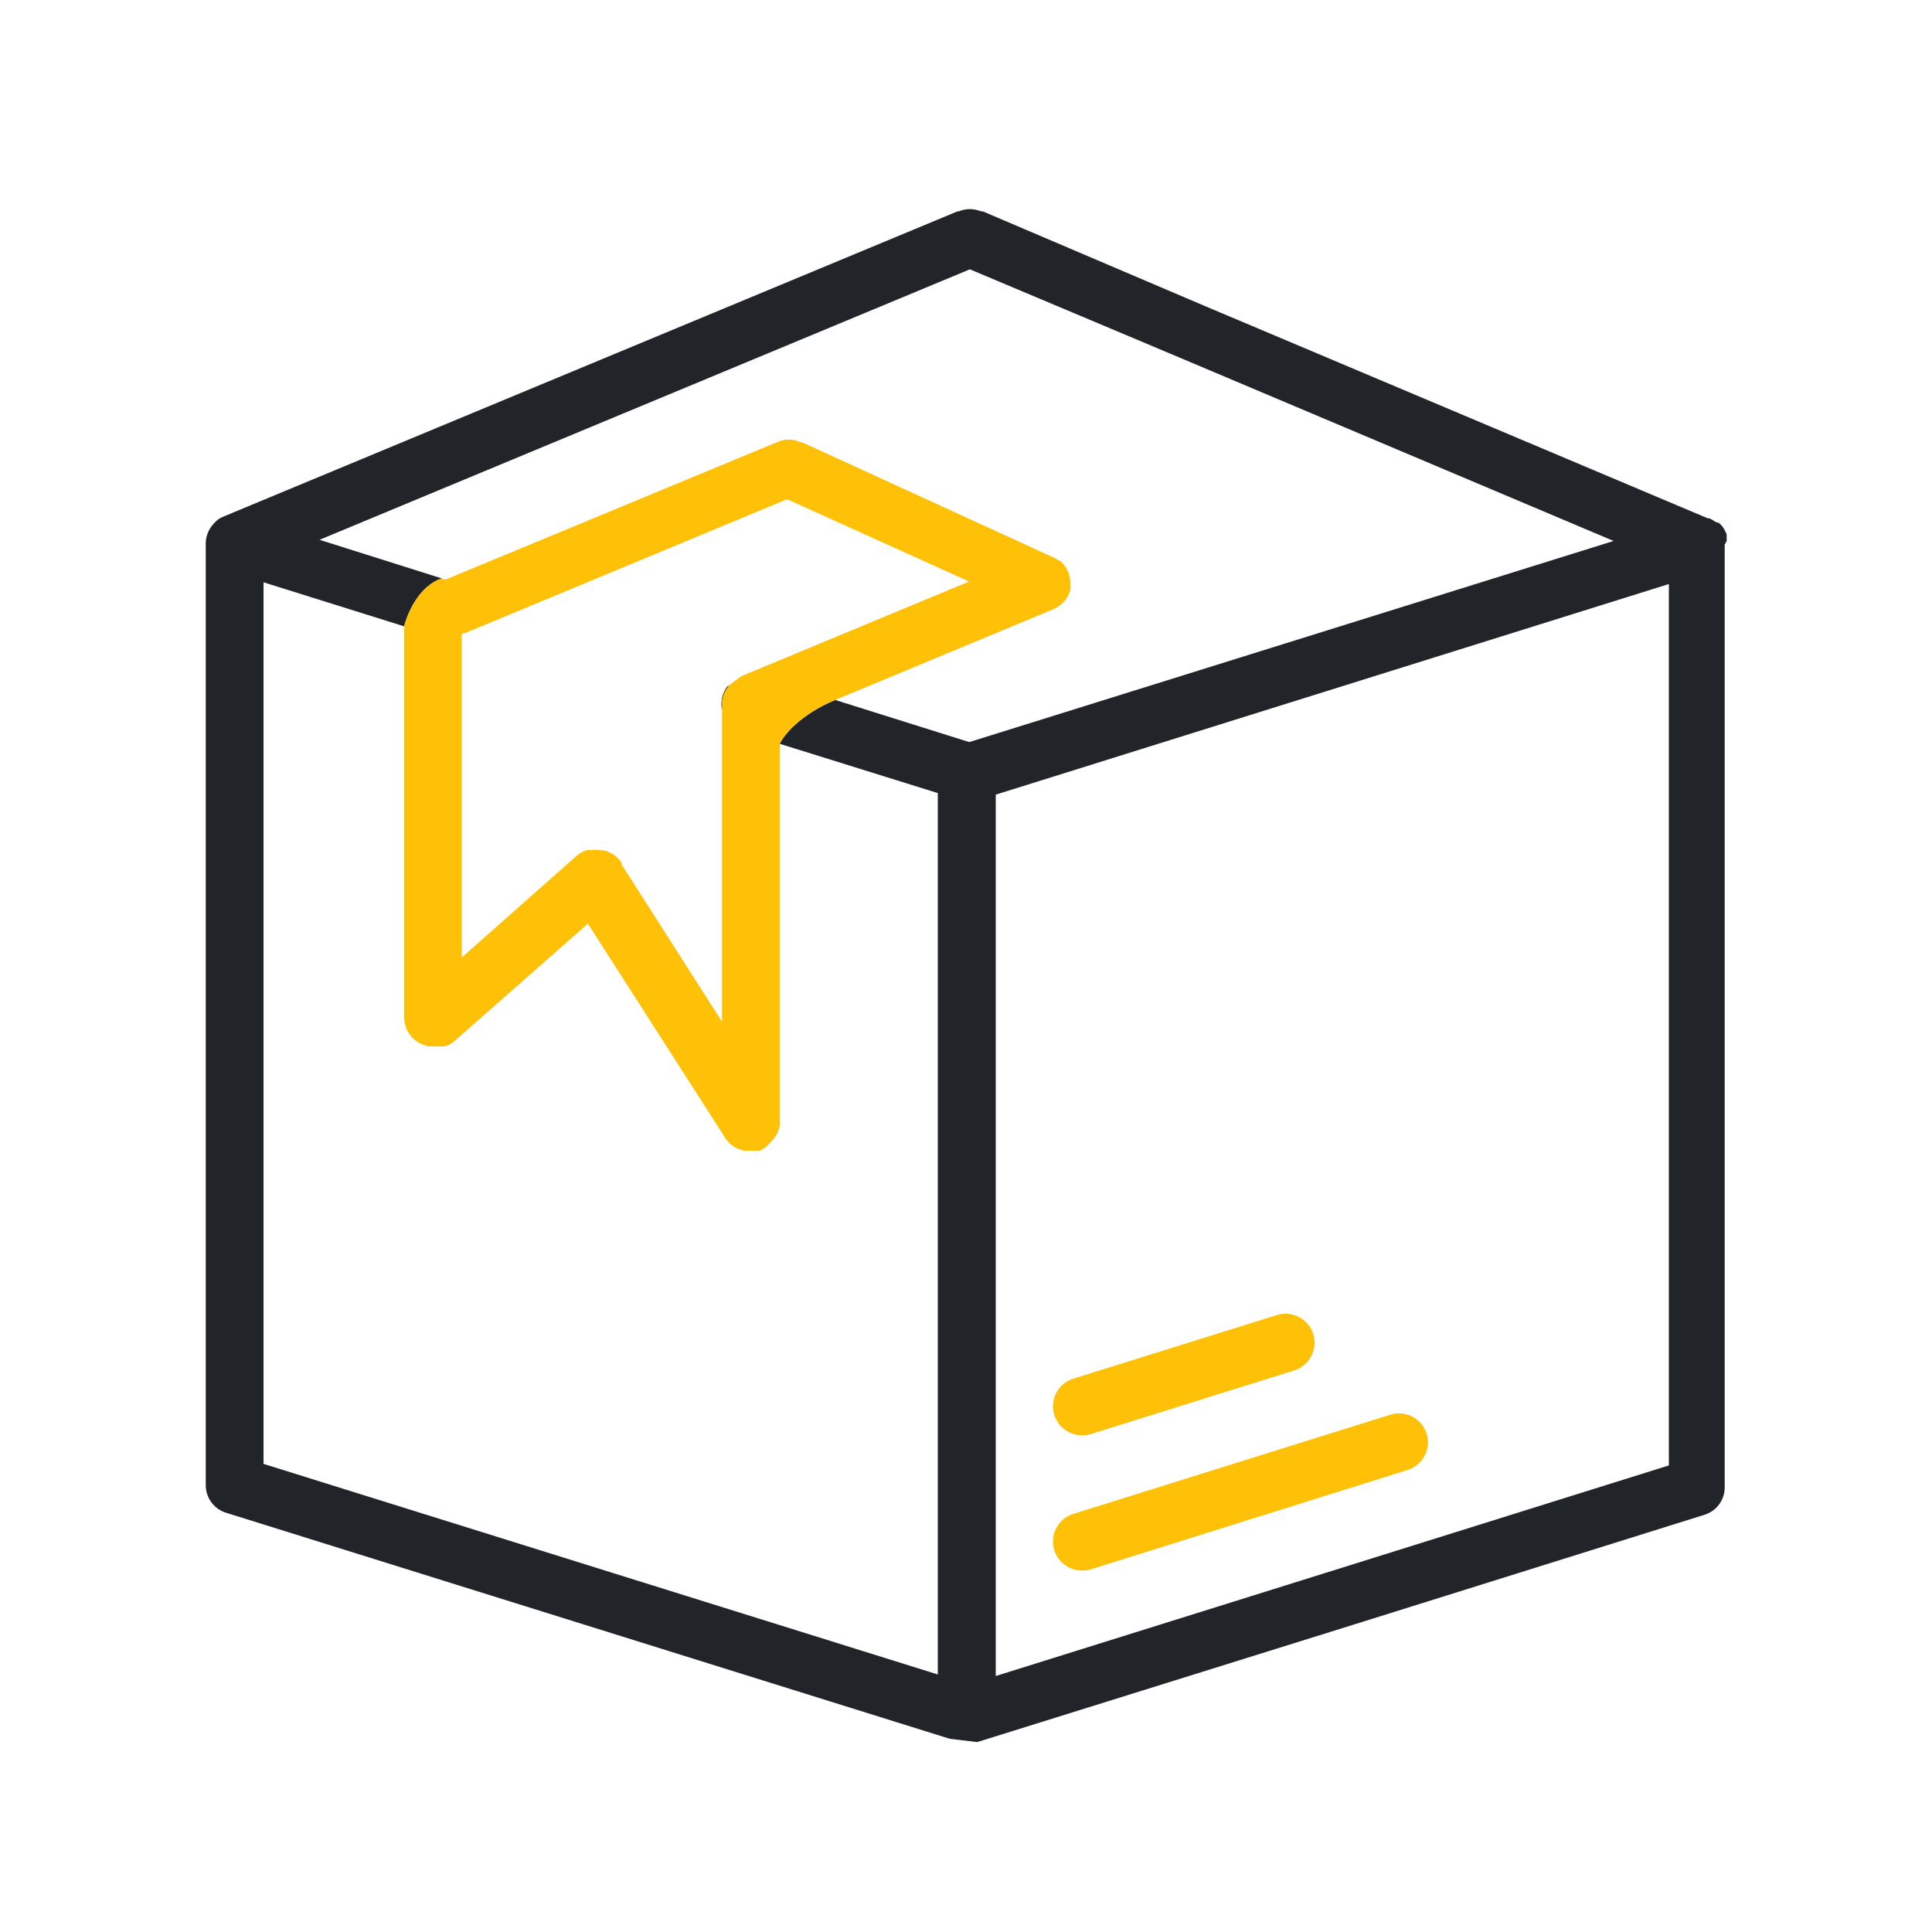 <svg width="800" height="800" viewBox="0 0 800 800" fill="none" xmlns="http://www.w3.org/2000/svg">
<path d="M448 650.32C445.137 650.314 442.37 649.285 440.199 647.419C438.029 645.552 436.597 642.971 436.162 640.141C435.727 637.312 436.319 634.42 437.829 631.988C439.34 629.556 441.671 627.744 444.4 626.88L576.08 585.68C579.078 584.847 582.283 585.212 585.018 586.697C587.753 588.182 589.803 590.672 590.737 593.64C591.672 596.609 591.416 599.824 590.025 602.607C588.633 605.391 586.215 607.525 583.28 608.56L451.92 649.76C450.657 650.176 449.329 650.366 448 650.32Z" fill="#FFC107"/>
<path d="M448 594.32C445.137 594.314 442.37 593.285 440.199 591.419C438.029 589.552 436.597 586.971 436.162 584.141C435.727 581.312 436.319 578.42 437.829 575.988C439.34 573.556 441.671 571.744 444.4 570.88L528.64 544.56C531.674 543.584 534.972 543.853 537.807 545.308C540.643 546.764 542.784 549.286 543.76 552.32C544.736 555.354 544.467 558.651 543.011 561.487C541.556 564.322 539.034 566.464 536 567.44L451.92 593.76C450.657 594.176 449.329 594.366 448 594.32Z" fill="#FFC107"/>
<path d="M186.08 240.64C185.421 240.327 184.721 240.111 184 240H184.48C185.029 240.171 185.564 240.385 186.08 240.64Z" fill="black"/>
<path d="M301.92 283.84C300.275 285.602 299.237 287.845 298.96 290.24C298.97 289.424 299.105 288.615 299.36 287.84C299.768 286.61 300.362 285.45 301.12 284.4L301.92 283.84Z" fill="black"/>
<path fill-rule="evenodd" clip-rule="evenodd" d="M714.96 222.64C715.036 223.09 715.036 223.55 714.96 224C714.744 224.532 714.476 225.041 714.16 225.52V615.68C714.211 618.189 713.463 620.648 712.025 622.704C710.587 624.761 708.533 626.307 706.16 627.12L560 672.88L404.64 721.36L393.28 720L93.6 626.4C91.159 625.645 89.024 624.126 87.512 622.066C85.999 620.007 85.189 617.515 85.2 614.96V224.96C85.197 223.875 85.359 222.796 85.68 221.76C86.181 219.962 87.115 218.314 88.4 216.96C88.58 216.619 88.859 216.34 89.2 216.16C89.539 215.726 89.944 215.349 90.4 215.04C91.049 214.589 91.746 214.213 92.48 213.92L396.48 87.52H396.96C397.629 87.234 398.326 87.019 399.04 86.88C400.723 86.479 402.477 86.479 404.16 86.88C404.874 87.019 405.571 87.234 406.24 87.52H406.96L498.72 126.64L707.2 214.64H707.84C708.672 214.984 709.453 215.442 710.16 216L711.92 216.64C712.976 217.571 713.821 218.717 714.4 220C714.62 220.411 714.807 220.839 714.96 221.28C715.006 221.732 715.006 222.188 714.96 222.64ZM109.12 606.16L388.32 693.36V328.4L322.88 308C324.48 304.464 331.312 295.883 345.84 289.84L401.36 307.28L668.16 224L489.6 148.56L401.6 111.52L132.32 223.52L182.96 239.52C173.585 242.519 168.654 253.996 167.36 259.36L109.12 241.12V606.16ZM553.28 649.92L691.04 606.8V241.84L412.32 329.04V694L553.28 649.92Z" fill="#212529"/>
<path fill-rule="evenodd" clip-rule="evenodd" d="M167.36 259.36V421.28C167.362 423.767 168.131 426.192 169.563 428.225C170.995 430.258 173.019 431.8 175.36 432.64L177.2 433.28H178.16H178.96C179.651 433.363 180.349 433.363 181.04 433.28H181.92C182.181 433.356 182.459 433.356 182.72 433.28C183.116 433.356 183.524 433.356 183.92 433.28L185.76 432.72C186.193 432.54 186.597 432.297 186.96 432C187.437 431.753 187.869 431.428 188.24 431.04L188.88 430.48L243.44 382.48L299.44 469.84L300.16 471.04C301.047 472.449 302.215 473.66 303.592 474.596C304.968 475.532 306.524 476.173 308.16 476.48H311.68C312.022 476.562 312.378 476.562 312.72 476.48C312.982 476.551 313.258 476.551 313.52 476.48H314.48C315.132 476.241 315.751 475.919 316.32 475.52C316.96 475.109 317.55 474.626 318.08 474.08L320 472C320.39 471.582 320.739 471.126 321.04 470.64C321.521 470.01 321.899 469.308 322.16 468.56C322.483 467.843 322.725 467.091 322.88 466.32C322.959 465.522 322.959 464.718 322.88 463.92V308C324.48 304.464 331.312 295.883 345.84 289.84L436.24 252.24L438.16 251.2C438.8 250.789 439.39 250.306 439.92 249.76C441.043 248.727 441.942 247.475 442.56 246.08C442.844 245.466 443.059 244.822 443.2 244.16C443.244 243.976 443.244 243.784 443.2 243.6C443.283 242.909 443.283 242.211 443.2 241.52C443.21 240.271 443.021 239.029 442.64 237.84C442.64 237.84 442.64 237.12 442.24 236.8C442.006 236.225 441.739 235.664 441.44 235.12L440.4 233.68C439.928 233.088 439.392 232.552 438.8 232.08H438.24C437.627 231.534 436.923 231.101 436.16 230.8L332.08 183.12H331.52C329.983 182.388 328.302 182.008 326.6 182.008C324.898 182.008 323.217 182.388 321.68 183.12L184.48 240C185.042 240.3 185.578 240.647 186.08 241.04C185.445 240.588 184.743 240.237 184 240C183.695 239.761 183.339 239.597 182.96 239.52C173.585 242.519 168.654 253.996 167.36 259.36ZM306.16 280.56L306.96 280L401.28 240.8L325.92 206.72L193.36 261.84C192.677 262.163 191.949 262.379 191.2 262.48V396.48L237.84 355.2L238.8 354.32L240.4 353.2C241.263 352.652 242.208 352.247 243.2 352H244.88C245.914 351.839 246.966 351.839 248 352L250.24 352.16C250.741 352.248 251.226 352.409 251.68 352.64L252.8 353.2C253.473 353.465 254.095 353.844 254.64 354.32C255.239 354.782 255.801 355.29 256.32 355.84C256.719 356.28 257.068 356.763 257.36 357.28C257.394 357.492 257.394 357.708 257.36 357.92L298.96 423.04V291.6C298.92 291.121 298.92 290.639 298.96 290.16C299.237 287.765 300.275 285.522 301.92 283.76L306.16 280.56Z" fill="#FFC107"/>
<path d="M186.08 240.64C185.421 240.327 184.721 240.111 184 240C184.713 240.144 185.41 240.358 186.08 240.64Z" fill="black"/>
<path d="M301.92 283.84C300.275 285.602 299.237 287.845 298.96 290.24C298.92 290.719 298.92 291.201 298.96 291.68V293.84C298.635 292.198 298.667 290.505 299.053 288.876C299.44 287.248 300.172 285.721 301.2 284.4L301.92 283.84Z" fill="black"/>
</svg>
